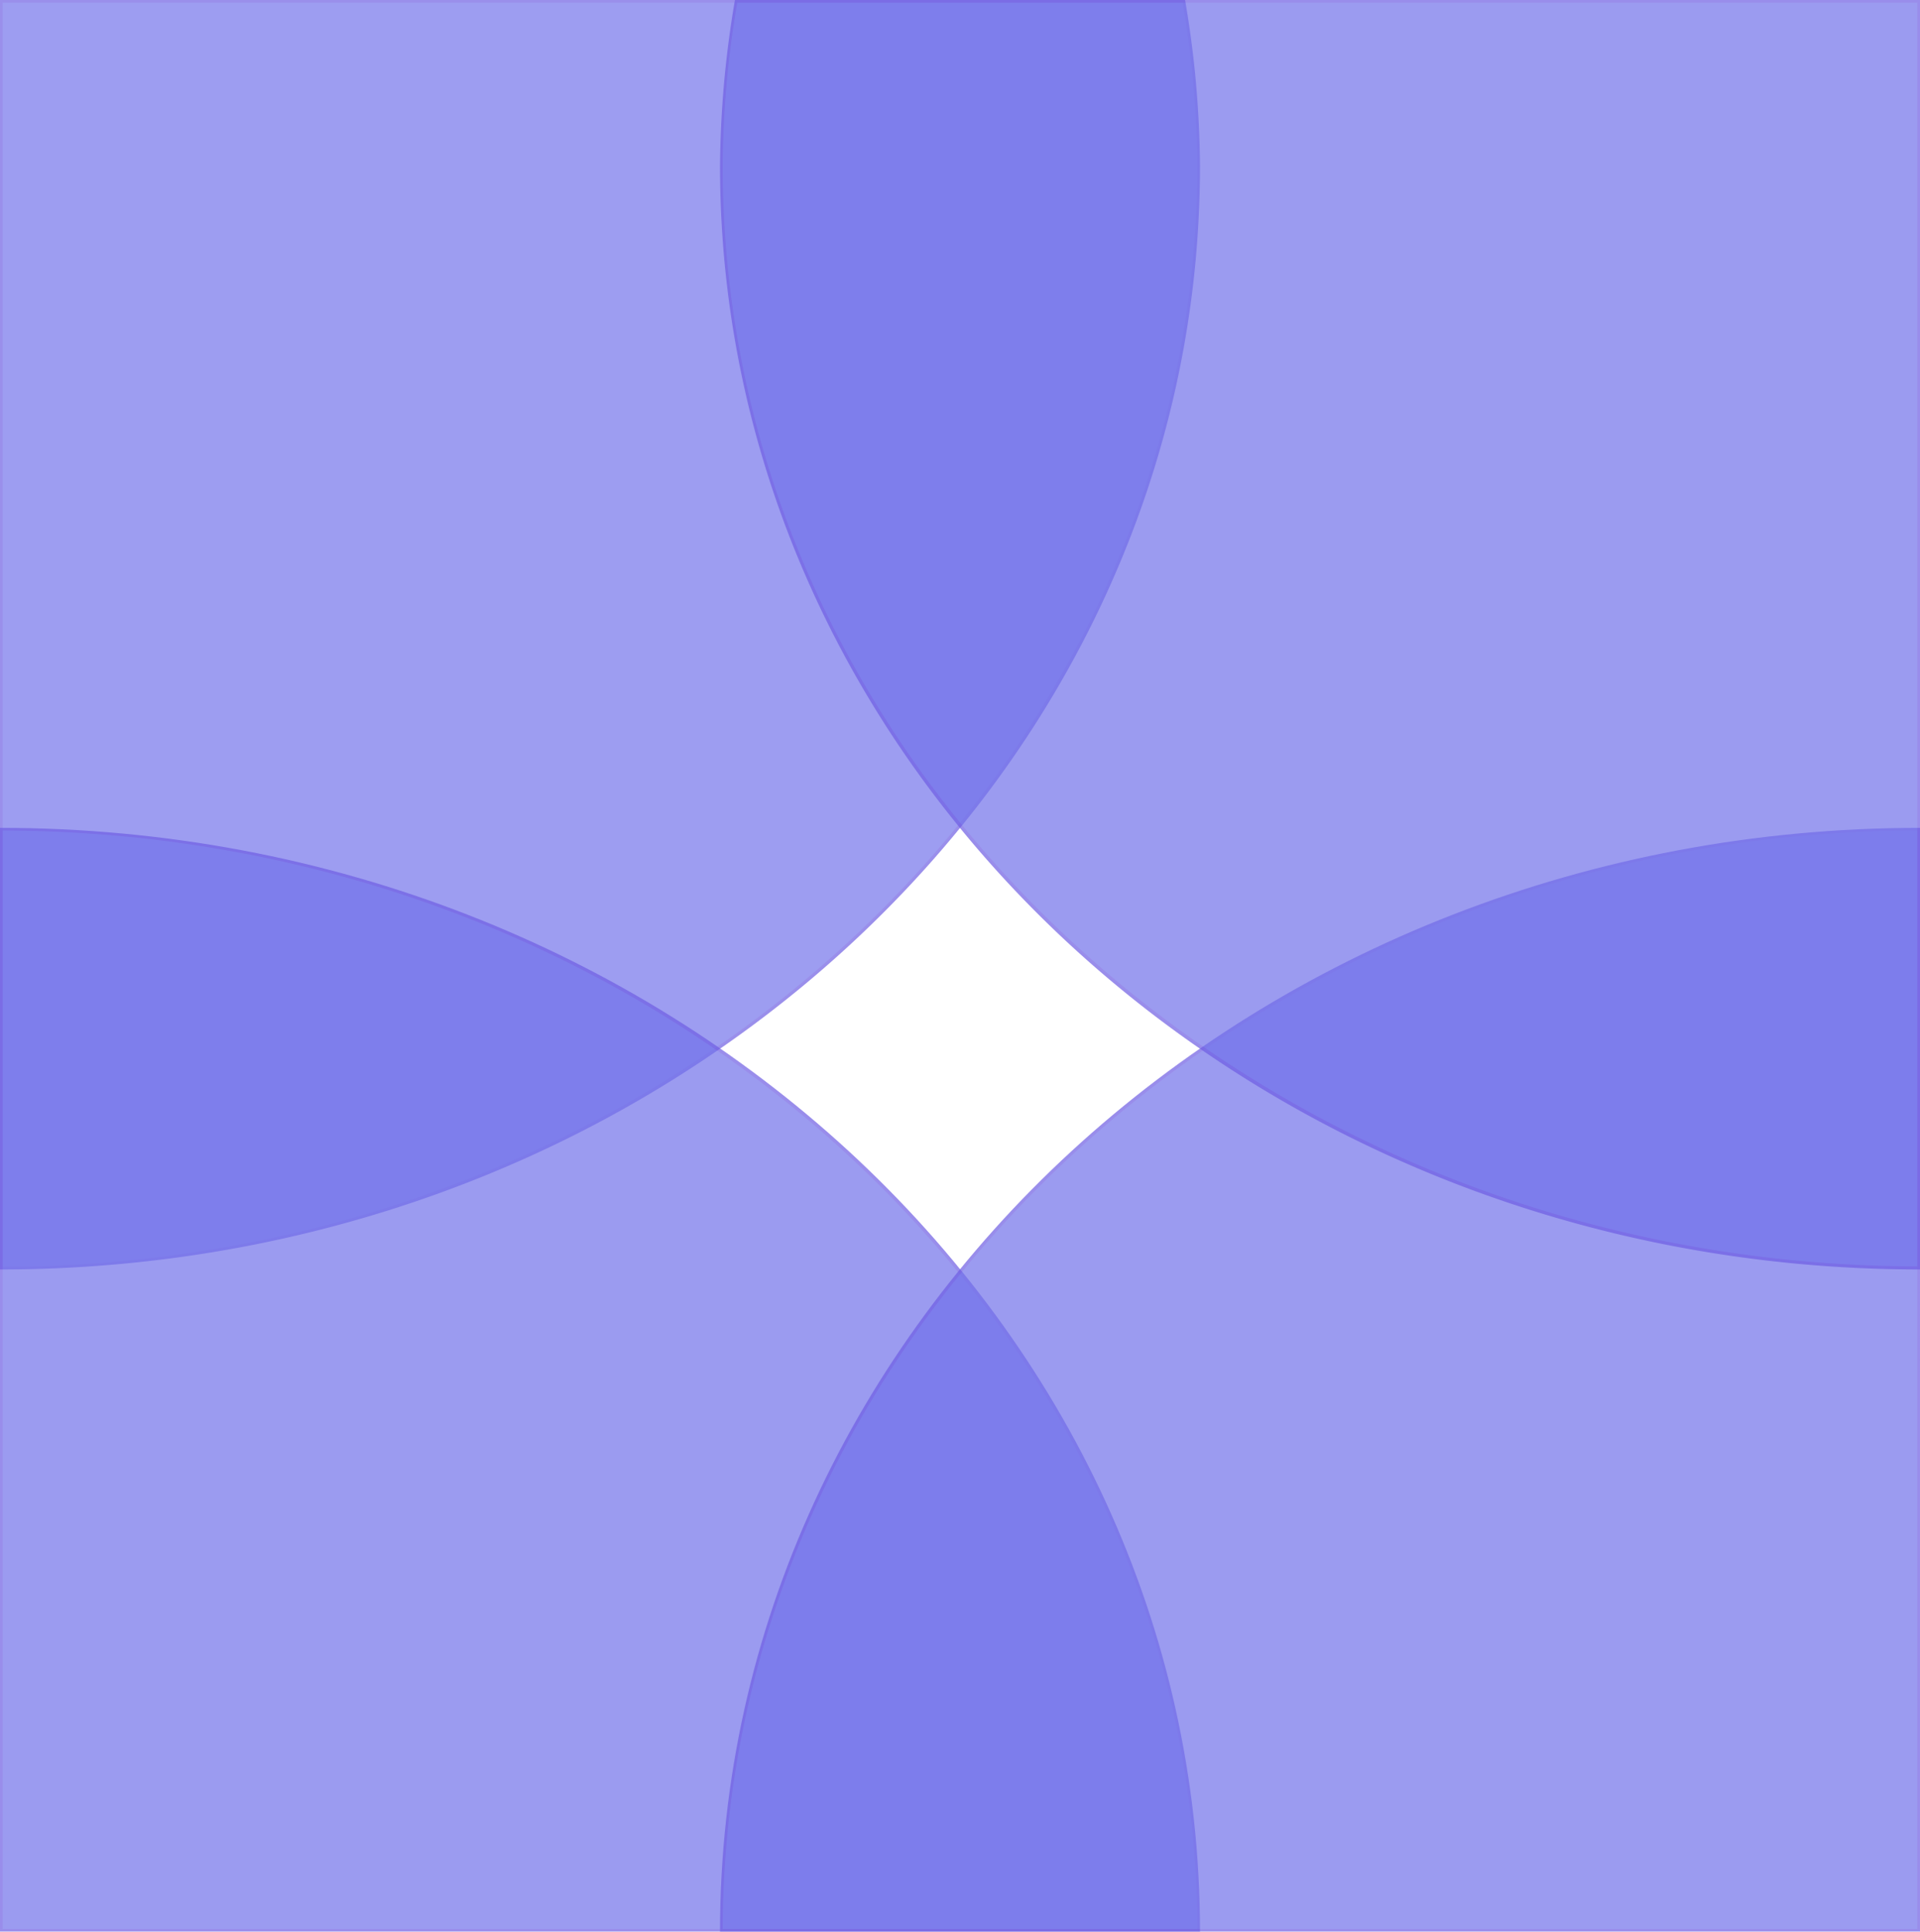 <svg xmlns="http://www.w3.org/2000/svg" viewBox="0 0 178.88 180"><defs><style>.cls-1{opacity:0.69;}.cls-2{fill:#7171ea;}.cls-3{fill:#6d5de2;}.cls-4{opacity:0.7;}</style></defs><title>Blog_logo</title><g id="Layer_2" data-name="Layer 2"><g id="Layer_1-2" data-name="Layer 1"><g class="cls-1"><path class="cls-2" d="M.13.13H110.3a93.13,93.13,0,0,1,1.38,15.3C111.68,72,61.65,118.1.13,118.16Z"/><path class="cls-3" d="M110.2.25a93.7,93.7,0,0,1,1.35,15.18c0,56.5-49.9,102.48-111.3,102.61V.25h110m.21-.25H0V118.29c61.75,0,111.8-46.06,111.8-102.86A94.78,94.78,0,0,0,110.41,0Z"/></g><g class="cls-4"><path class="cls-2" d="M.13,179.88V77.27c61.47.06,111.47,46.05,111.55,102.61Z"/><path class="cls-3" d="M.25,77.39c61.31.13,111.15,46,111.3,102.36H.25V77.39M0,77.14V180H111.8c0-56.81-50-102.86-111.8-102.86Z"/></g><g class="cls-4"><path class="cls-2" d="M67.21,179.88c.07-56.56,50.07-102.55,111.55-102.61V179.88Z"/><path class="cls-3" d="M178.63,77.39V179.75H67.33c.15-56.39,50-102.23,111.3-102.36m.25-.25c-61.74,0-111.8,46.05-111.8,102.86h111.8V77.14Z"/></g><g class="cls-4"><path class="cls-2" d="M178.76,118.16C117.24,118.1,67.21,72,67.21,15.43A93.13,93.13,0,0,1,68.58.13H178.76Z"/><path class="cls-3" d="M178.63.25V118c-61.39-.13-111.3-46.11-111.3-102.61A92.68,92.68,0,0,1,68.69.25H178.63m.25-.25H68.47a95.91,95.91,0,0,0-1.39,15.43c0,56.8,50.06,102.86,111.8,102.86V0Z"/></g></g></g></svg>